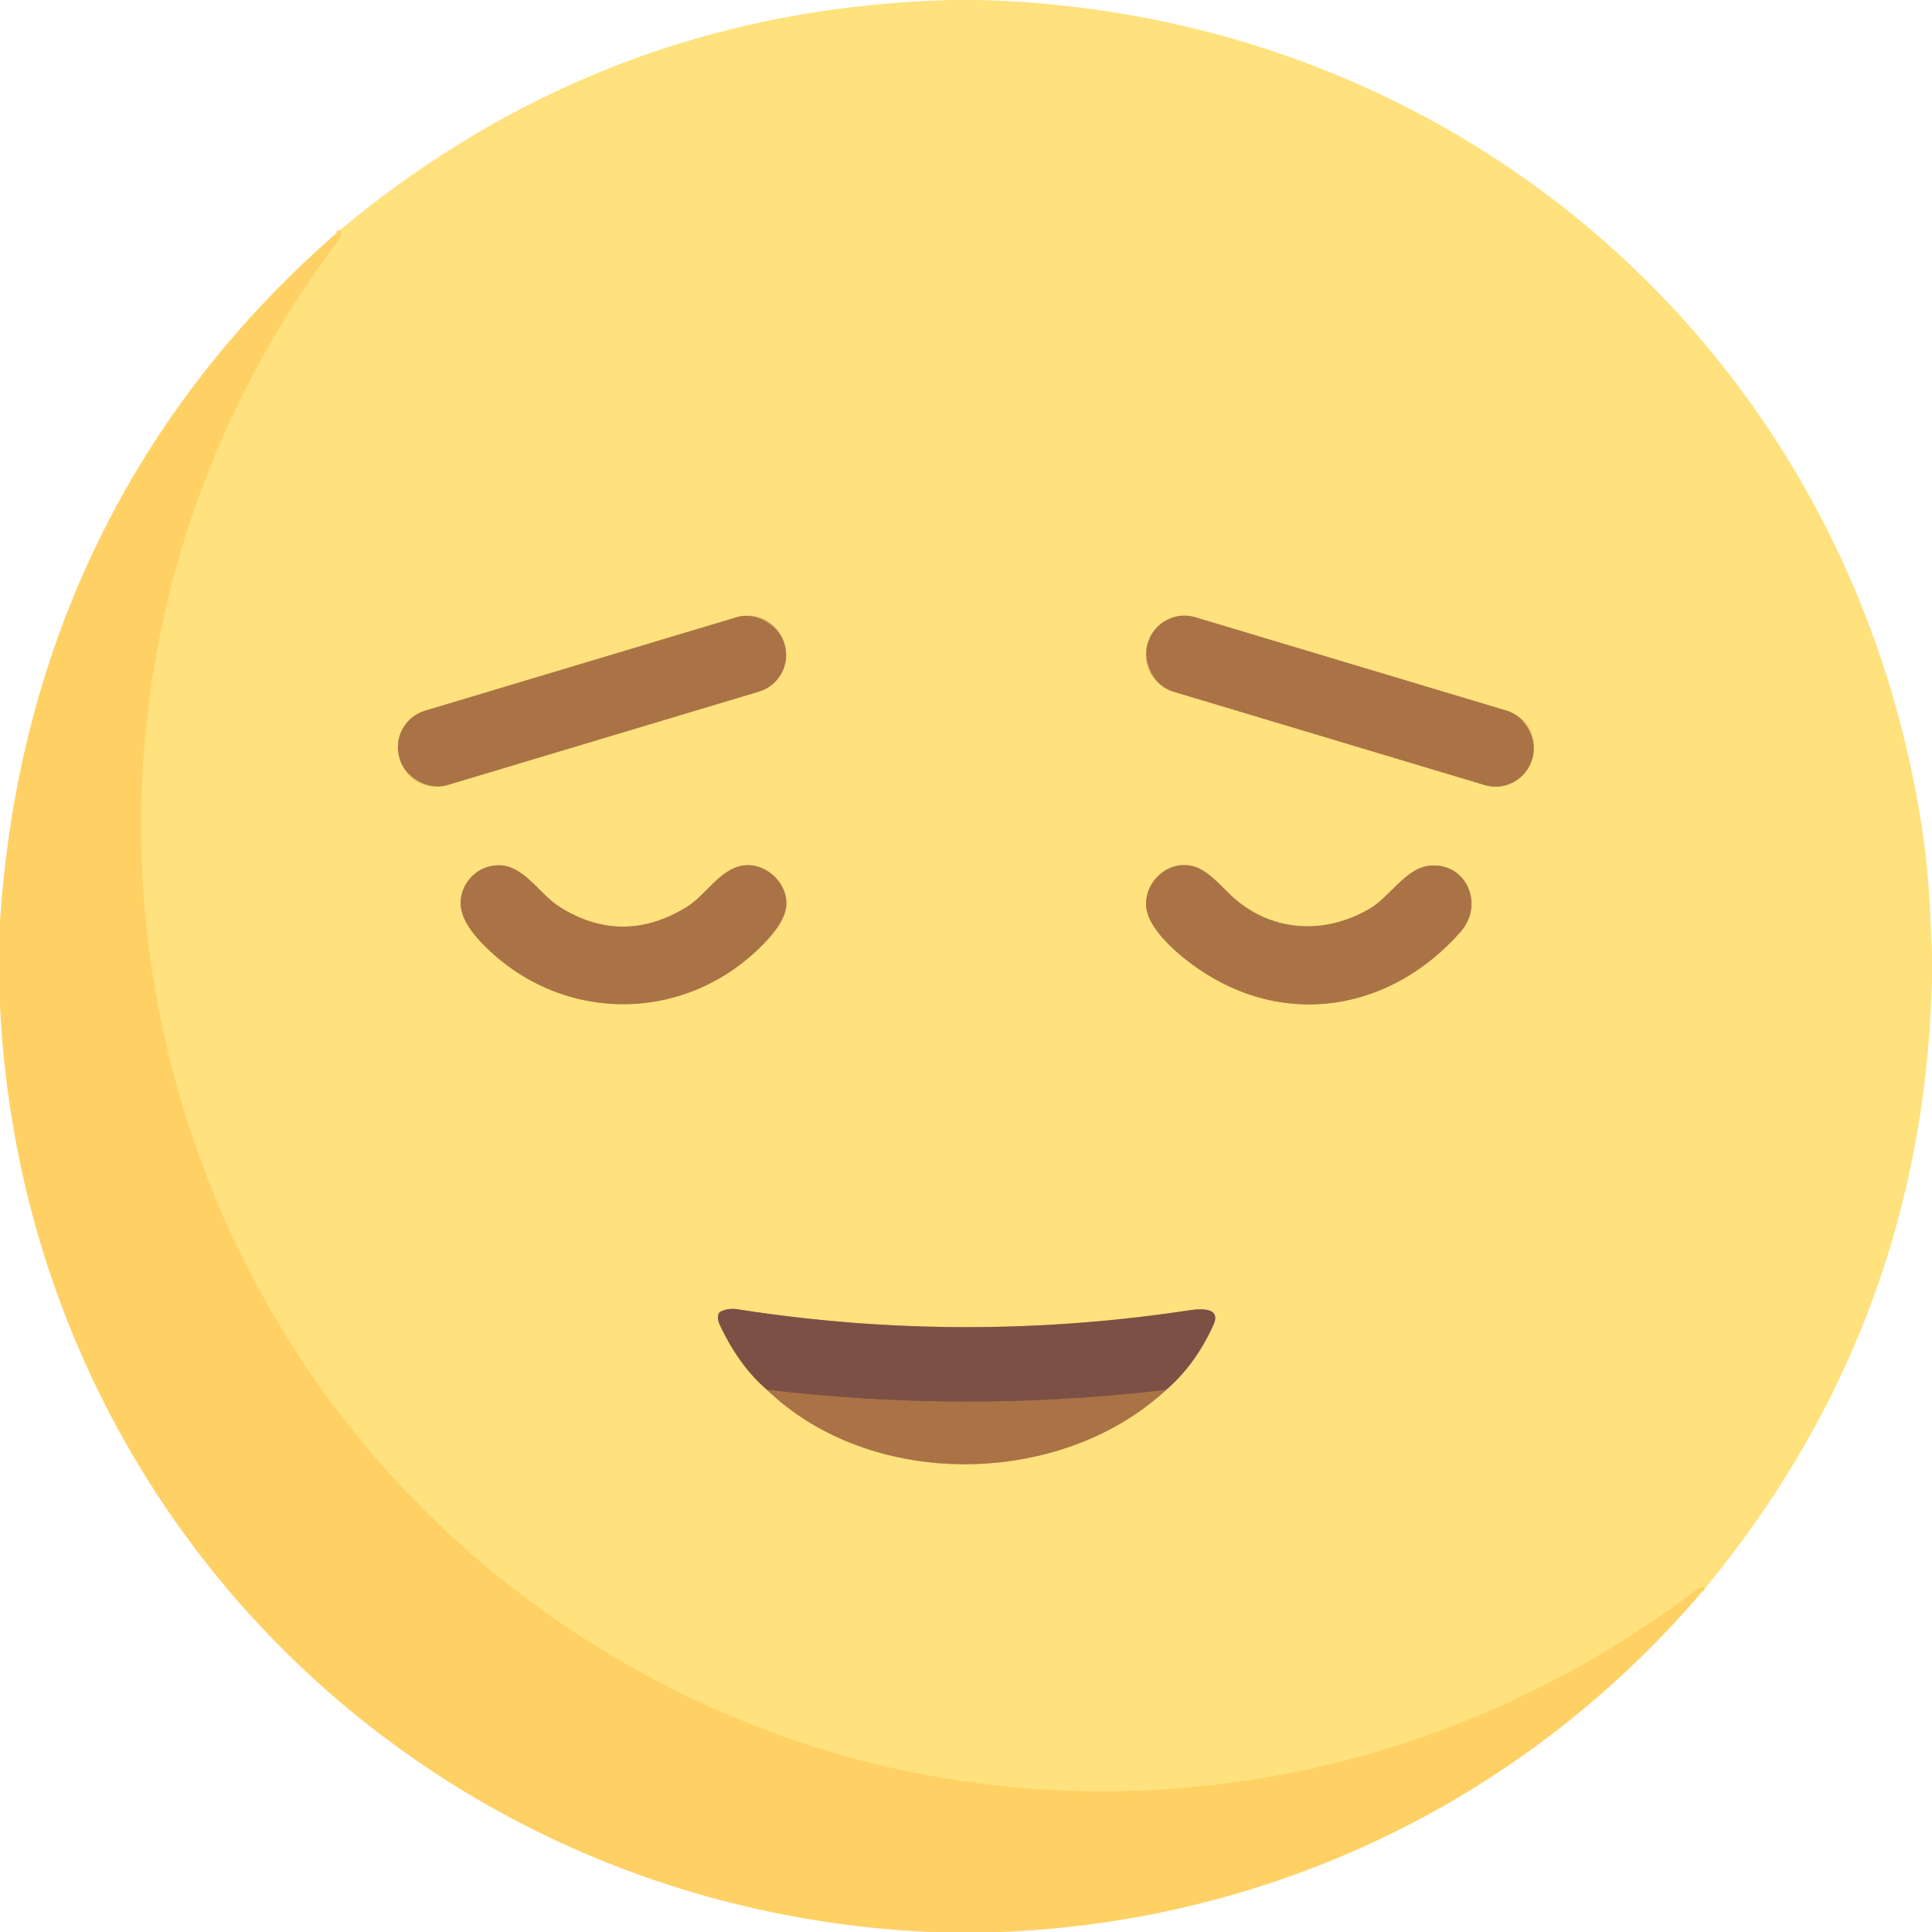<?xml version="1.0" encoding="UTF-8" standalone="no"?>
<!DOCTYPE svg PUBLIC "-//W3C//DTD SVG 1.1//EN" "http://www.w3.org/Graphics/SVG/1.1/DTD/svg11.dtd">
<svg xmlns="http://www.w3.org/2000/svg" version="1.1" viewBox="0.00 0.00 512.00 512.00">
<g stroke-width="2.00" fill="none" stroke-linecap="butt">
<path stroke="#ffd971" vector-effect="non-scaling-stroke" d="
  M 451.88 420.87
  Q 450.87 420.32 450.00 420.98
  C 373.03 479.82 269.85 491.84 182.54 449.75
  C 36.32 379.26 -8.40 193.35 89.81 63.53
  C 90.47 62.66 90.33 61.93 90.14 60.94"
/>
<path stroke="#d5aa62" vector-effect="non-scaling-stroke" d="
  M 207.804 170.347
  A 10.11 10.11 0.0 0 0 195.215 163.569
  L 112.651 188.339
  A 10.11 10.11 0.0 0 0 105.873 200.928
  L 105.976 201.273
  A 10.11 10.11 0.0 0 0 118.565 208.051
  L 201.129 183.281
  A 10.11 10.11 0.0 0 0 207.907 170.692
  L 207.804 170.347"
/>
<path stroke="#d5aa62" vector-effect="non-scaling-stroke" d="
  M 406.118 200.925
  A 10.10 10.10 0.0 0 0 399.346 188.349
  L 316.782 163.578
  A 10.10 10.10 0.0 0 0 304.206 170.35
  L 304.102 170.695
  A 10.10 10.10 0.0 0 0 310.874 183.271
  L 393.438 208.042
  A 10.10 10.10 0.0 0 0 406.014 201.27
  L 406.118 200.925"
/>
<path stroke="#d5aa62" vector-effect="non-scaling-stroke" d="
  M 208.22 241.09
  C 209.58 234.81 203.30 228.33 196.78 229.40
  C 190.67 230.40 187.00 237.37 181.77 240.51
  Q 164.85 250.69 148.37 240.38
  C 142.83 236.92 138.72 228.97 131.69 229.31
  C 125.30 229.61 120.77 235.83 122.41 241.74
  Q 123.49 245.63 128.04 250.28
  C 149.24 271.92 182.98 271.29 203.40 249.03
  Q 207.45 244.61 208.22 241.09"
/>
<path stroke="#d5aa62" vector-effect="non-scaling-stroke" d="
  M 316.94 256.31
  C 340.33 272.82 368.68 267.92 387.11 246.89
  C 393.53 239.56 388.44 228.36 378.76 229.43
  C 372.51 230.11 368.35 237.67 362.94 240.84
  C 350.75 247.97 336.22 247.03 325.82 236.89
  C 323.15 234.28 319.92 230.67 316.54 229.66
  C 310.03 227.70 303.71 233.10 303.71 239.59
  C 303.70 245.85 312.06 252.87 316.94 256.31"
/>
<path stroke="#d5aa62" vector-effect="non-scaling-stroke" d="
  M 203.20 368.25
  C 230.89 394.99 281.12 394.25 309.08 368.30"
/>
<path stroke="#be9962" vector-effect="non-scaling-stroke" d="
  M 309.08 368.30
  Q 316.87 361.55 321.59 351.06
  C 323.77 346.20 317.60 346.88 315.25 347.23
  Q 255.35 356.31 195.51 346.98
  Q 193.08 346.60 191.03 347.56
  A 1.20 1.19 -4.6 0 0 190.40 348.30
  Q 190.04 349.58 190.72 351.03
  Q 195.87 361.99 203.20 368.25"
/>
<path stroke="#946246" vector-effect="non-scaling-stroke" d="
  M 309.08 368.30
  Q 255.95 374.57 203.20 368.25"
/>
</g>
<path fill="#ffe17d" d="
  M 252.27 0.00
  L 259.34 0.00
  C 388.38 3.32 492.33 95.70 509.93 223.50
  C 511.20 232.73 511.57 242.90 512.00 252.57
  L 512.00 259.33
  Q 509.82 350.73 451.88 420.87
  Q 450.87 420.32 450.00 420.98
  C 373.03 479.82 269.85 491.84 182.54 449.75
  C 36.32 379.26 -8.40 193.35 89.81 63.53
  C 90.47 62.66 90.33 61.93 90.14 60.94
  Q 160.44 2.36 252.27 0.00
  Z
  M 207.804 170.347
  A 10.11 10.11 0.0 0 0 195.215 163.569
  L 112.651 188.339
  A 10.11 10.11 0.0 0 0 105.873 200.928
  L 105.976 201.273
  A 10.11 10.11 0.0 0 0 118.565 208.051
  L 201.129 183.281
  A 10.11 10.11 0.0 0 0 207.907 170.692
  L 207.804 170.347
  Z
  M 406.118 200.925
  A 10.10 10.10 0.0 0 0 399.346 188.349
  L 316.782 163.578
  A 10.10 10.10 0.0 0 0 304.206 170.35
  L 304.102 170.695
  A 10.10 10.10 0.0 0 0 310.874 183.271
  L 393.438 208.042
  A 10.10 10.10 0.0 0 0 406.014 201.27
  L 406.118 200.925
  Z
  M 208.22 241.09
  C 209.58 234.81 203.30 228.33 196.78 229.40
  C 190.67 230.40 187.00 237.37 181.77 240.51
  Q 164.85 250.69 148.37 240.38
  C 142.83 236.92 138.72 228.97 131.69 229.31
  C 125.30 229.61 120.77 235.83 122.41 241.74
  Q 123.49 245.63 128.04 250.28
  C 149.24 271.92 182.98 271.29 203.40 249.03
  Q 207.45 244.61 208.22 241.09
  Z
  M 316.94 256.31
  C 340.33 272.82 368.68 267.92 387.11 246.89
  C 393.53 239.56 388.44 228.36 378.76 229.43
  C 372.51 230.11 368.35 237.67 362.94 240.84
  C 350.75 247.97 336.22 247.03 325.82 236.89
  C 323.15 234.28 319.92 230.67 316.54 229.66
  C 310.03 227.70 303.71 233.10 303.71 239.59
  C 303.70 245.85 312.06 252.87 316.94 256.31
  Z
  M 203.20 368.25
  C 230.89 394.99 281.12 394.25 309.08 368.30
  Q 316.87 361.55 321.59 351.06
  C 323.77 346.20 317.60 346.88 315.25 347.23
  Q 255.35 356.31 195.51 346.98
  Q 193.08 346.60 191.03 347.56
  A 1.20 1.19 -4.6 0 0 190.40 348.30
  Q 190.04 349.58 190.72 351.03
  Q 195.87 361.99 203.20 368.25
  Z"
/>
<g fill="#aa7346">
<rect x="-53.21" y="-10.29" transform="translate(156.89,185.81) rotate(-16.7)" width="106.42" height="20.58" rx="10.11"/>
<rect x="-53.20" y="-10.28" transform="translate(355.11,185.81) rotate(16.7)" width="106.40" height="20.56" rx="10.10"/>
<path d="
  M 196.78 229.40
  C 203.30 228.33 209.58 234.81 208.22 241.09
  Q 207.45 244.61 203.40 249.03
  C 182.98 271.29 149.24 271.92 128.04 250.28
  Q 123.49 245.63 122.41 241.74
  C 120.77 235.83 125.30 229.61 131.69 229.31
  C 138.72 228.97 142.83 236.92 148.37 240.38
  Q 164.85 250.69 181.77 240.51
  C 187.00 237.37 190.67 230.40 196.78 229.40
  Z"
/>
<path d="
  M 316.94 256.31
  C 312.06 252.87 303.70 245.85 303.71 239.59
  C 303.71 233.10 310.03 227.70 316.54 229.66
  C 319.92 230.67 323.15 234.28 325.82 236.89
  C 336.22 247.03 350.75 247.97 362.94 240.84
  C 368.35 237.67 372.51 230.11 378.76 229.43
  C 388.44 228.36 393.53 239.56 387.11 246.89
  C 368.68 267.92 340.33 272.82 316.94 256.31
  Z"
/>
<path d="
  M 309.08 368.30
  C 281.12 394.25 230.89 394.99 203.20 368.25
  Q 255.95 374.57 309.08 368.30
  Z"
/>
</g>
<path fill="#7d5046" d="
  M 309.08 368.30
  Q 255.95 374.57 203.20 368.25
  Q 195.87 361.99 190.72 351.03
  Q 190.04 349.58 190.40 348.30
  A 1.20 1.19 -4.6 0 1 191.03 347.56
  Q 193.08 346.60 195.51 346.98
  Q 255.35 356.31 315.25 347.23
  C 317.60 346.88 323.77 346.20 321.59 351.06
  Q 316.87 361.55 309.08 368.30
  Z"
/>
<path fill="#ffd164" d="
  M 90.14 60.94
  C 90.33 61.93 90.47 62.66 89.81 63.53
  C -8.40 193.35 36.32 379.26 182.54 449.75
  C 269.85 491.84 373.03 479.82 450.00 420.98
  Q 450.87 420.32 451.88 420.87
  C 405.09 476.32 338.00 509.04 265.42 512.00
  L 246.19 512.00
  C 112.04 505.70 6.48 401.08 0.00 266.43
  L 0.00 244.20
  C 4.77 171.37 35.15 108.41 90.14 60.94
  Z"
/>
</svg>
